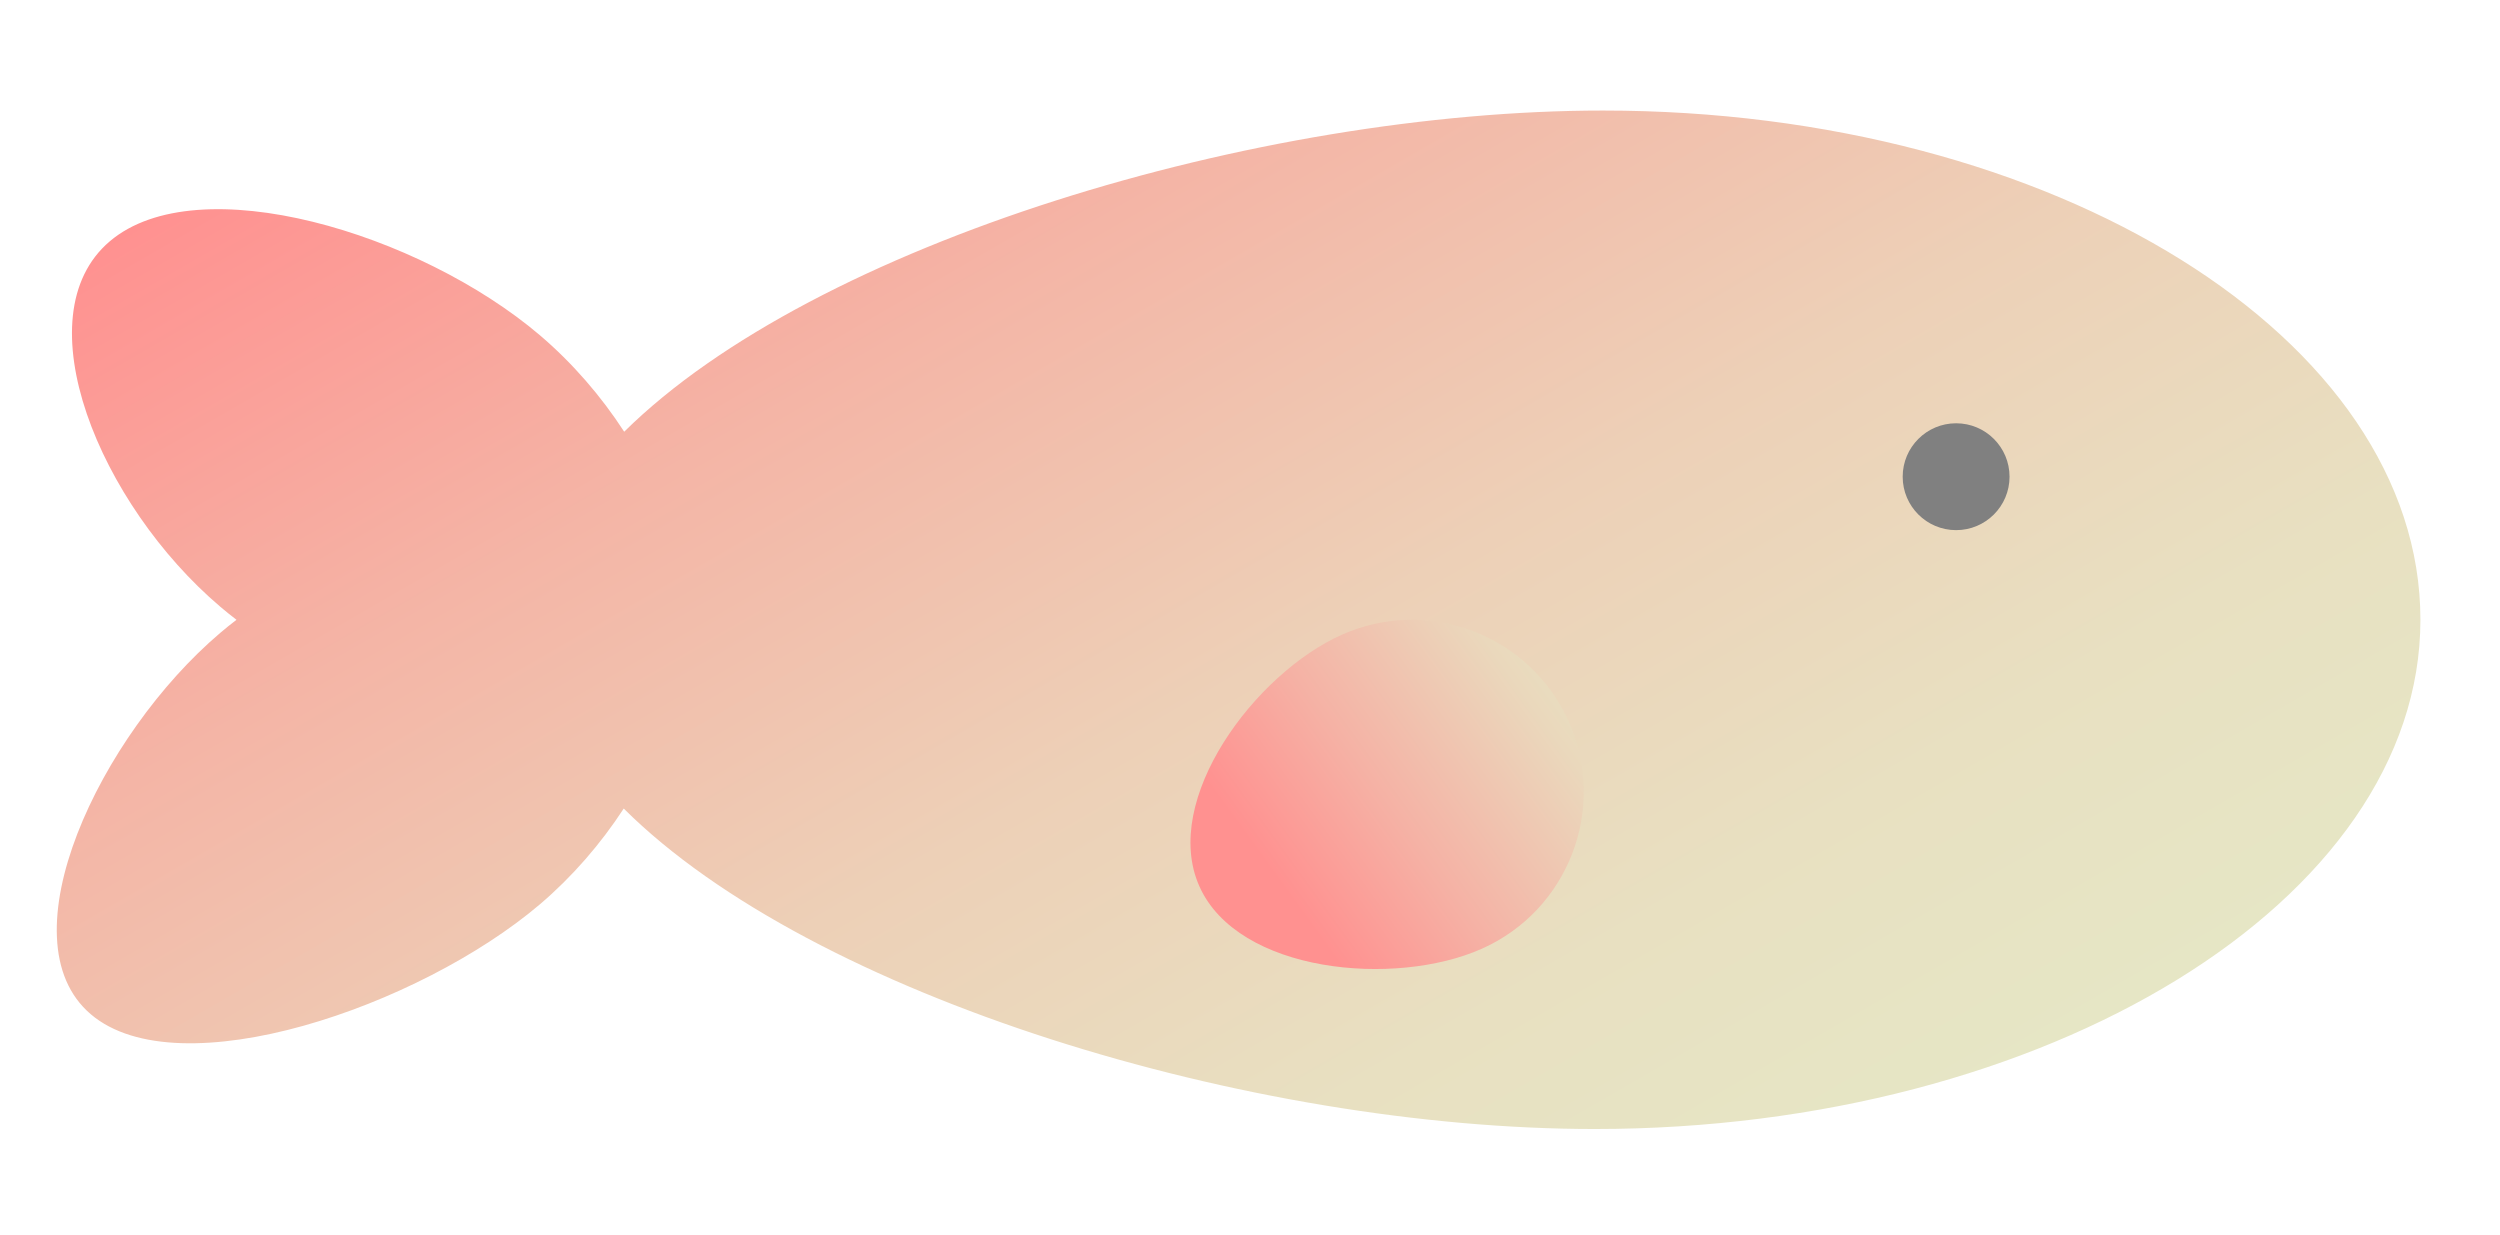 <?xml version="1.0" encoding="utf-8"?>
<!-- Generator: Adobe Illustrator 24.0.0, SVG Export Plug-In . SVG Version: 6.00 Build 0)  -->
<svg version="1.1" id="Layer_1" xmlns="http://www.w3.org/2000/svg" xmlns:xlink="http://www.w3.org/1999/xlink" x="0px" y="0px"
	 viewBox="0 0 1314.38 649.44" style="enable-background:new 0 0 1314.38 649.44;" xml:space="preserve">
<style type="text/css">
	.st0{fill:url(#Body_1_);}
	.st1{fill:#808080;}
	.st2{fill:url(#Fin_1_);}
</style>
<linearGradient id="Body_1_" gradientUnits="userSpaceOnUse" x1="386.984" y1="-64.294" x2="827.359" y2="698.458">
	<stop  offset="0" style="stop-color:#FF9190"/>
	<stop  offset="0.288" style="stop-color:#F4B5A6"/>
	<stop  offset="0.566" style="stop-color:#EDD0B7"/>
	<stop  offset="0.812" style="stop-color:#E8E0C1"/>
	<stop  offset="1" style="stop-color:#E6E6C5"/>
</linearGradient>
<path id="Body" class="st0" d="M1272.54,325.85c0,147.87-196.72,267.73-434.07,267.73c-181.06,0-411.45-69.76-510.54-168.48
	c-12.06,18.52-27.13,35.94-44.13,50.39c-63.28,53.77-189.63,97.21-236.02,57.79c-46.4-39.42,4.73-146.77,68.01-200.54
	c2.76-2.35,5.6-4.64,8.54-6.88c-2.94-2.25-5.78-4.55-8.54-6.89C52.51,265.2,11.32,166.29,57.72,126.87
	c46.39-39.42,162.8-4.43,226.08,49.34c17.11,14.55,32.28,32.1,44.37,50.77C428.24,128.05,661.49,58.12,842.78,58.12
	C1080.13,58.12,1272.54,177.99,1272.54,325.85z"/>
<circle id="Eye" class="st1" cx="1028.43" cy="250.63" r="28.09"/>
<linearGradient id="Fin_1_" gradientUnits="userSpaceOnUse" x1="683.727" y1="543.376" x2="639.985" y2="336.815" gradientTransform="matrix(0.406 0.914 -0.914 0.406 892.807 -380.125)">
	<stop  offset="0" style="stop-color:#FF9190"/>
	<stop  offset="0.338" style="stop-color:#F5B2A5"/>
	<stop  offset="0.771" style="stop-color:#EAD8BC"/>
	<stop  offset="1" style="stop-color:#E6E6C5"/>
</linearGradient>
<path id="Fin" class="st2" d="M779,498.84c-45.61,20.28-128.15,12.71-148.44-32.9s29.37-111.98,74.98-132.26
	s99.03,0.25,119.31,45.86C845.14,425.14,824.61,478.56,779,498.84z"/>
</svg>
